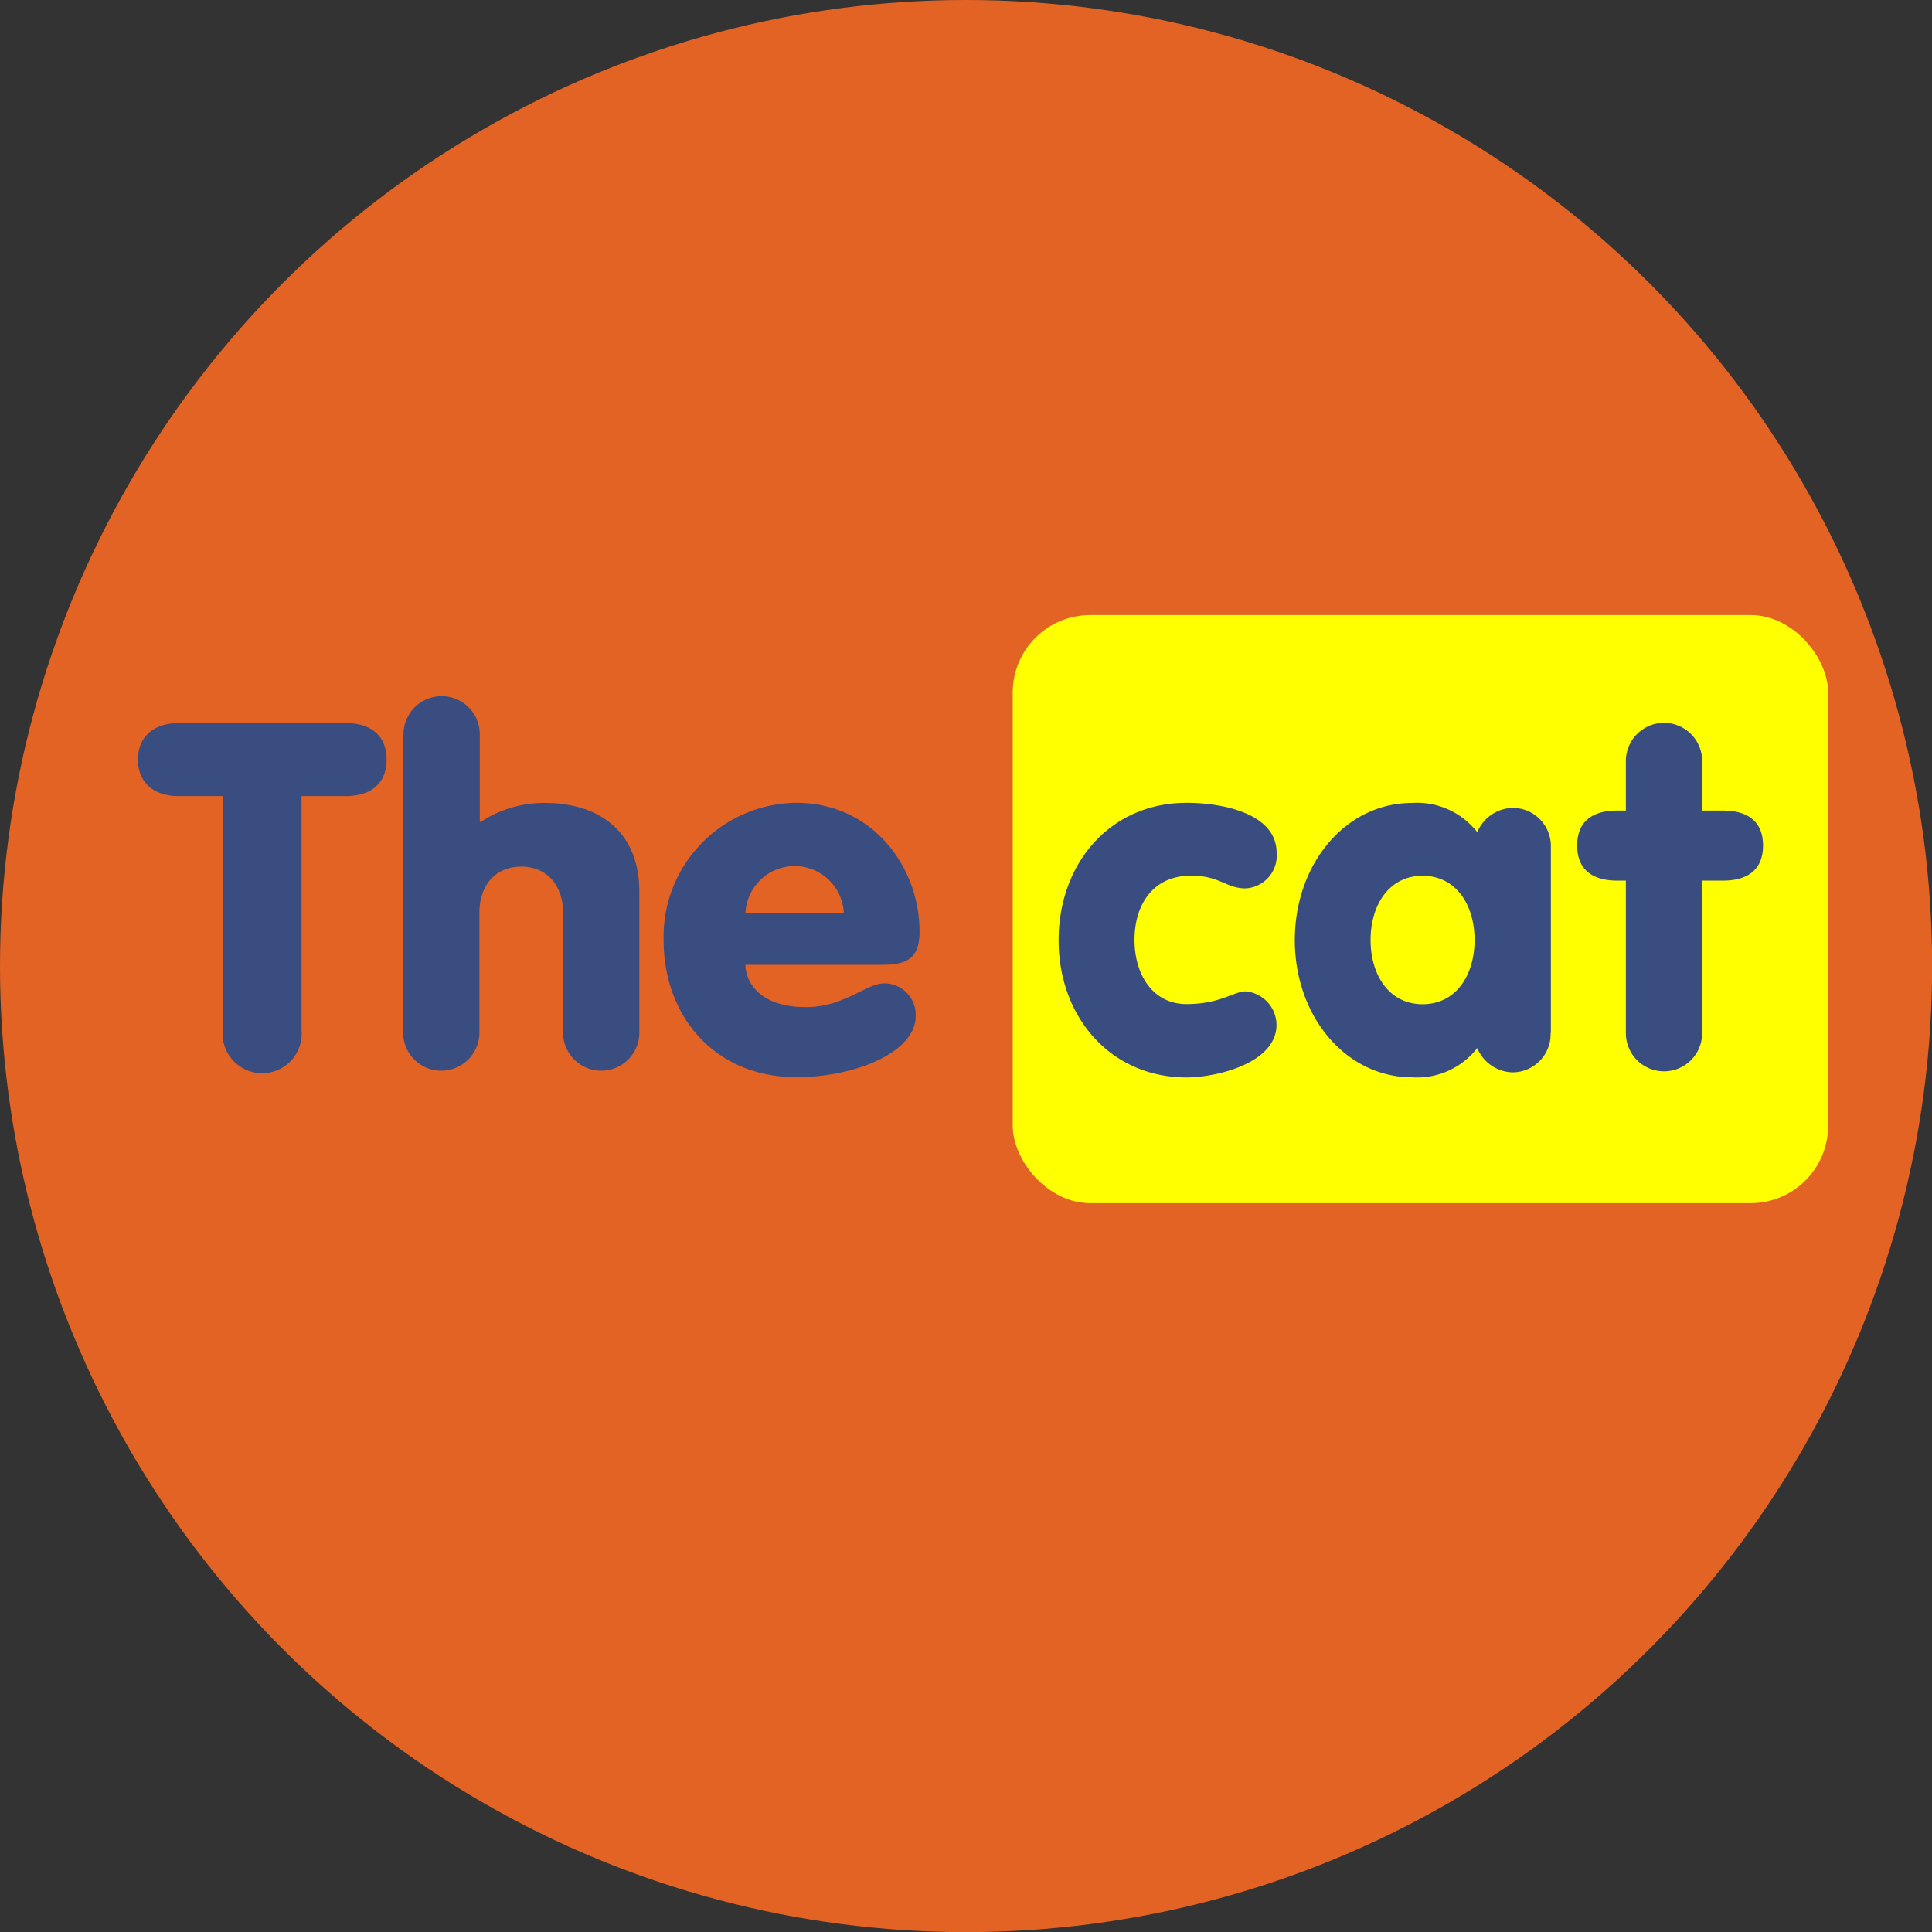 <svg id="Layer_1" data-name="Layer 1" xmlns="http://www.w3.org/2000/svg" viewBox="0 0 151.97 151.97"><rect x="0" y="0" width="151.97" height="151.97" fill="#333333" stroke="none"/><defs><style>.cls-1{fill:#e36324;}.cls-2{fill:#ff0;}.cls-3{fill:#3a4d81;}</style></defs><title>textorange</title><circle class="cls-1" cx="75.99" cy="75.99" r="75.99"/><rect class="cls-2" x="79.66" y="48.38" width="64.14" height="46.26" rx="6.1" ry="6.1"/><path class="cls-3" d="M354.34,423.08h-3.48c-2.07,0-3.21-1.15-3.21-2.87s1.15-2.87,3.21-2.87H364c2.07,0,3.21,1.07,3.21,2.87s-1.15,2.87-3.21,2.87h-3.48v18.44a3.11,3.11,0,1,1-6.2,0V423.08Z" transform="translate(-336.8 -360.46)"/><path class="cls-3" d="M368.54,418.22a3,3,0,1,1,6,0v6.89h0.08a9,9,0,0,1,5.05-1.49c4.13,0,7.42,2.14,7.42,7v11.06a3,3,0,1,1-6,0v-9.45c0-2.07-1.22-3.6-3.29-3.6s-3.29,1.53-3.29,3.6v9.45a3,3,0,1,1-6,0V418.22Z" transform="translate(-336.8 -360.46)"/><path class="cls-3" d="M395.44,436.35c0,1.26,1,3.33,4.78,3.33,2.95,0,4.75-1.87,6.12-1.87a2.48,2.48,0,0,1,2.49,2.56c0,2.91-4.86,4.82-9.38,4.82-6.43,0-10.45-4.78-10.45-10.79a10.53,10.53,0,0,1,10.45-10.79c5.89,0,9.68,4.94,9.68,10.14,0,2.1-1,2.6-2.91,2.6H395.44Zm7.73-4.09a3.87,3.87,0,0,0-7.73,0h7.73Z" transform="translate(-336.8 -360.46)"/><path class="cls-3" d="M430.14,423.61c2.68,0,7.08.77,7.08,3.94a2.58,2.58,0,0,1-2.45,2.79c-1.53,0-2-1-4.29-1-3,0-4.44,2.3-4.44,5.05s1.45,5.05,4.09,5.05,3.75-1,4.63-1a2.66,2.66,0,0,1,2.45,2.64c0,3-4.71,4.13-7.08,4.13-6,0-10.06-4.78-10.06-10.79S424.09,423.61,430.14,423.61Z" transform="translate(-336.8 -360.46)"/><path class="cls-3" d="M458.77,441.71a3,3,0,0,1-3,3.1A3.09,3.09,0,0,1,453,442.9a6,6,0,0,1-5.13,2.3c-5.2,0-9.22-4.78-9.22-10.79s4-10.79,9.22-10.79a6,6,0,0,1,5.13,2.3,3.09,3.09,0,0,1,2.79-1.91,3,3,0,0,1,3,3.1v14.62Zm-14.16-7.31c0,2.75,1.45,5.05,4.09,5.05s4.09-2.3,4.09-5.05-1.45-5.05-4.09-5.05S444.61,431.65,444.61,434.4Z" transform="translate(-336.8 -360.46)"/><path class="cls-3" d="M464.64,429.73H464c-1.91,0-3.14-.84-3.14-2.76s1.22-2.75,3.14-2.75h0.69v-3.9a3,3,0,1,1,6,0v3.9h1.65c1.91,0,3.14.84,3.14,2.75s-1.22,2.76-3.14,2.76h-1.65v12a3,3,0,1,1-6,0v-12Z" transform="translate(-336.8 -360.46)"/></svg>